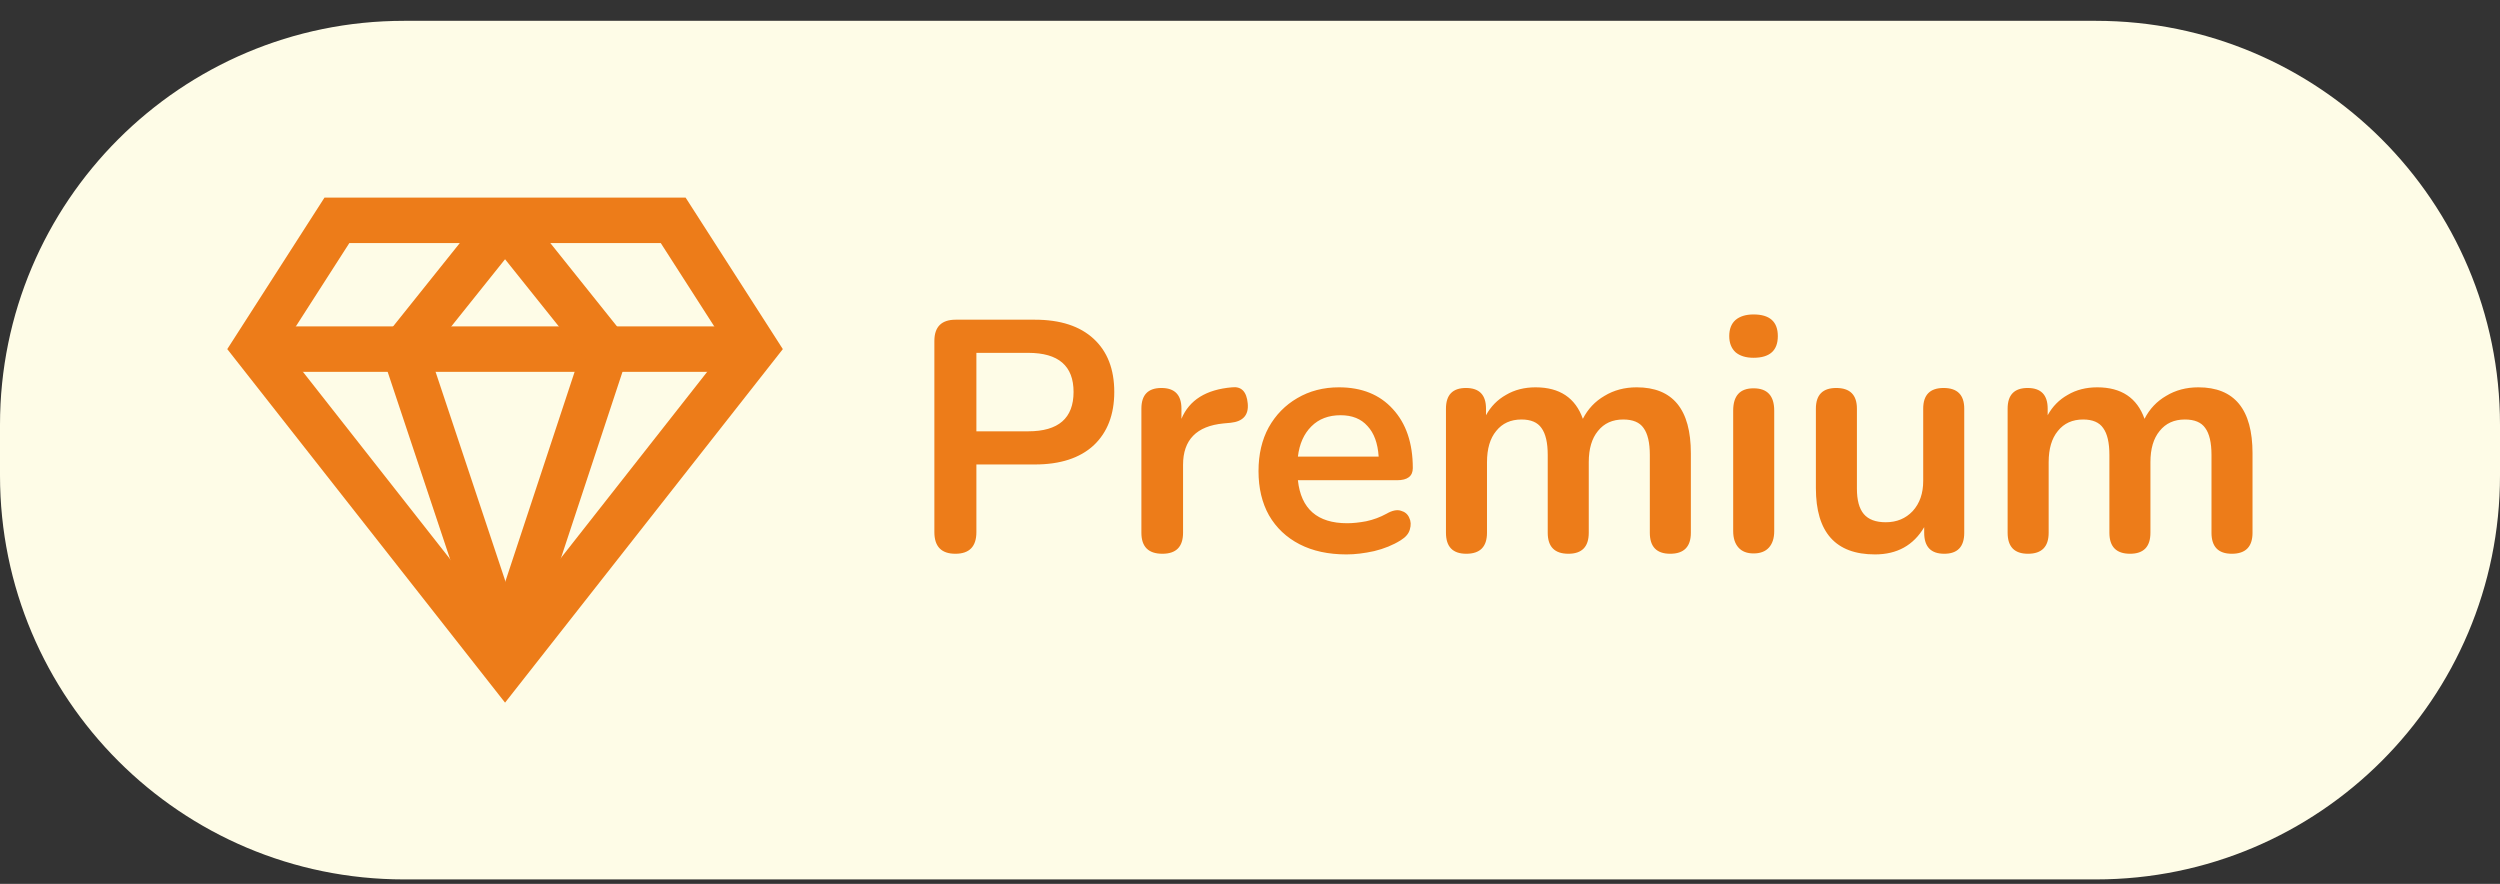 <svg width="99" height="35" viewBox="0 0 99 35" fill="none" xmlns="http://www.w3.org/2000/svg">
<rect x="0" y="0" width="99" height="35" fill="#333333" stroke="none"/>
<path d="M0 16.825C0 7.988 7.163 0.825 16 0.825H83C91.837 0.825 99 7.988 99 16.825V18.825C99 27.661 91.837 34.825 83 34.825H16C7.163 34.825 0 27.661 0 18.825V16.825Z" fill="#FEFCE7"/>
<path d="M10.103 13.772L13.342 8.725H26.658L29.897 13.772L20 26.368L10.103 13.772Z" stroke="#ED7C19" stroke-width="1.8"/>
<path d="M29 13.825L11 13.825" stroke="#ED7C19" stroke-width="1.8"/>
<path d="M16 13.825L20 8.825" stroke="#ED7C19" stroke-width="1.8"/>
<path d="M20 25.825L16 13.825" stroke="#ED7C19" stroke-width="1.8"/>
<path d="M20 25.934L24 13.825" stroke="#ED7C19" stroke-width="1.8"/>
<path d="M24 13.825L20 8.825" stroke="#ED7C19" stroke-width="1.8"/>
<path d="M37.833 21.929C37.278 21.929 37.001 21.643 37.001 21.071V13.505C37.001 12.941 37.283 12.66 37.846 12.66H40.979C41.984 12.66 42.76 12.911 43.306 13.414C43.852 13.916 44.125 14.618 44.125 15.52C44.125 16.421 43.852 17.127 43.306 17.639C42.76 18.141 41.984 18.393 40.979 18.393H38.665V21.071C38.665 21.643 38.388 21.929 37.833 21.929ZM38.665 17.08H40.719C41.915 17.08 42.513 16.56 42.513 15.52C42.513 14.488 41.915 13.973 40.719 13.973H38.665V17.08ZM46.031 21.929C45.476 21.929 45.199 21.651 45.199 21.097V16.183C45.199 15.637 45.463 15.364 45.992 15.364C46.52 15.364 46.785 15.637 46.785 16.183V16.586C47.096 15.84 47.764 15.424 48.786 15.338C49.159 15.294 49.367 15.507 49.41 15.975C49.454 16.434 49.228 16.69 48.734 16.742L48.449 16.768C47.383 16.872 46.849 17.418 46.849 18.406V21.097C46.849 21.651 46.577 21.929 46.031 21.929ZM53.321 21.955C52.601 21.955 51.982 21.82 51.462 21.552C50.942 21.283 50.539 20.902 50.253 20.408C49.975 19.914 49.837 19.329 49.837 18.653C49.837 17.994 49.971 17.418 50.24 16.924C50.517 16.43 50.894 16.044 51.371 15.767C51.856 15.481 52.406 15.338 53.022 15.338C53.923 15.338 54.634 15.624 55.154 16.196C55.682 16.768 55.947 17.548 55.947 18.536C55.947 18.856 55.739 19.017 55.323 19.017H51.397C51.518 20.152 52.168 20.72 53.347 20.72C53.572 20.72 53.823 20.694 54.101 20.642C54.387 20.581 54.655 20.481 54.907 20.343C55.132 20.213 55.323 20.174 55.479 20.226C55.635 20.269 55.743 20.36 55.804 20.499C55.873 20.637 55.882 20.793 55.83 20.967C55.786 21.131 55.665 21.274 55.466 21.396C55.162 21.586 54.811 21.729 54.413 21.825C54.023 21.911 53.659 21.955 53.321 21.955ZM53.087 16.443C52.61 16.443 52.224 16.59 51.93 16.885C51.635 17.179 51.457 17.578 51.397 18.081H54.595C54.56 17.552 54.413 17.149 54.153 16.872C53.901 16.586 53.546 16.443 53.087 16.443ZM58.066 21.929C57.528 21.929 57.26 21.651 57.26 21.097V16.183C57.26 15.637 57.524 15.364 58.053 15.364C58.581 15.364 58.846 15.637 58.846 16.183V16.443C59.036 16.096 59.301 15.827 59.639 15.637C59.977 15.437 60.367 15.338 60.809 15.338C61.762 15.338 62.386 15.754 62.681 16.586C62.88 16.196 63.166 15.892 63.539 15.676C63.911 15.45 64.336 15.338 64.813 15.338C66.243 15.338 66.958 16.209 66.958 17.951V21.097C66.958 21.651 66.685 21.929 66.139 21.929C65.601 21.929 65.333 21.651 65.333 21.097V18.016C65.333 17.53 65.25 17.175 65.086 16.95C64.93 16.724 64.661 16.612 64.28 16.612C63.855 16.612 63.521 16.763 63.279 17.067C63.036 17.361 62.915 17.773 62.915 18.302V21.097C62.915 21.651 62.646 21.929 62.109 21.929C61.563 21.929 61.29 21.651 61.29 21.097V18.016C61.29 17.53 61.207 17.175 61.043 16.95C60.887 16.724 60.622 16.612 60.25 16.612C59.825 16.612 59.491 16.763 59.249 17.067C59.006 17.361 58.885 17.773 58.885 18.302V21.097C58.885 21.651 58.612 21.929 58.066 21.929ZM69.44 14.168C69.137 14.168 68.898 14.094 68.725 13.947C68.56 13.791 68.478 13.578 68.478 13.31C68.478 13.032 68.56 12.82 68.725 12.673C68.898 12.525 69.137 12.452 69.44 12.452C70.081 12.452 70.402 12.738 70.402 13.31C70.402 13.882 70.081 14.168 69.44 14.168ZM69.44 21.916C69.18 21.916 68.981 21.838 68.842 21.682C68.703 21.526 68.634 21.309 68.634 21.032V16.261C68.634 15.671 68.903 15.377 69.44 15.377C69.986 15.377 70.259 15.671 70.259 16.261V21.032C70.259 21.309 70.19 21.526 70.051 21.682C69.912 21.838 69.709 21.916 69.44 21.916ZM74.249 21.955C72.689 21.955 71.909 21.079 71.909 19.329V16.183C71.909 15.637 72.177 15.364 72.715 15.364C73.26 15.364 73.534 15.637 73.534 16.183V19.355C73.534 19.805 73.624 20.139 73.806 20.356C73.989 20.572 74.279 20.681 74.677 20.681C75.111 20.681 75.466 20.533 75.743 20.239C76.021 19.935 76.159 19.537 76.159 19.043V16.183C76.159 15.637 76.428 15.364 76.966 15.364C77.511 15.364 77.784 15.637 77.784 16.183V21.097C77.784 21.651 77.52 21.929 76.992 21.929C76.463 21.929 76.198 21.651 76.198 21.097V20.876C75.774 21.595 75.124 21.955 74.249 21.955ZM80.308 21.929C79.77 21.929 79.502 21.651 79.502 21.097V16.183C79.502 15.637 79.766 15.364 80.295 15.364C80.823 15.364 81.088 15.637 81.088 16.183V16.443C81.278 16.096 81.543 15.827 81.881 15.637C82.219 15.437 82.609 15.338 83.051 15.338C84.004 15.338 84.628 15.754 84.923 16.586C85.122 16.196 85.408 15.892 85.781 15.676C86.153 15.45 86.578 15.338 87.055 15.338C88.485 15.338 89.2 16.209 89.2 17.951V21.097C89.2 21.651 88.927 21.929 88.381 21.929C87.844 21.929 87.575 21.651 87.575 21.097V18.016C87.575 17.53 87.493 17.175 87.328 16.95C87.172 16.724 86.903 16.612 86.522 16.612C86.097 16.612 85.763 16.763 85.521 17.067C85.278 17.361 85.157 17.773 85.157 18.302V21.097C85.157 21.651 84.888 21.929 84.351 21.929C83.805 21.929 83.532 21.651 83.532 21.097V18.016C83.532 17.53 83.45 17.175 83.285 16.95C83.129 16.724 82.865 16.612 82.492 16.612C82.067 16.612 81.734 16.763 81.491 17.067C81.248 17.361 81.127 17.773 81.127 18.302V21.097C81.127 21.651 80.854 21.929 80.308 21.929Z" fill="#ED7C19"/>
</svg>
